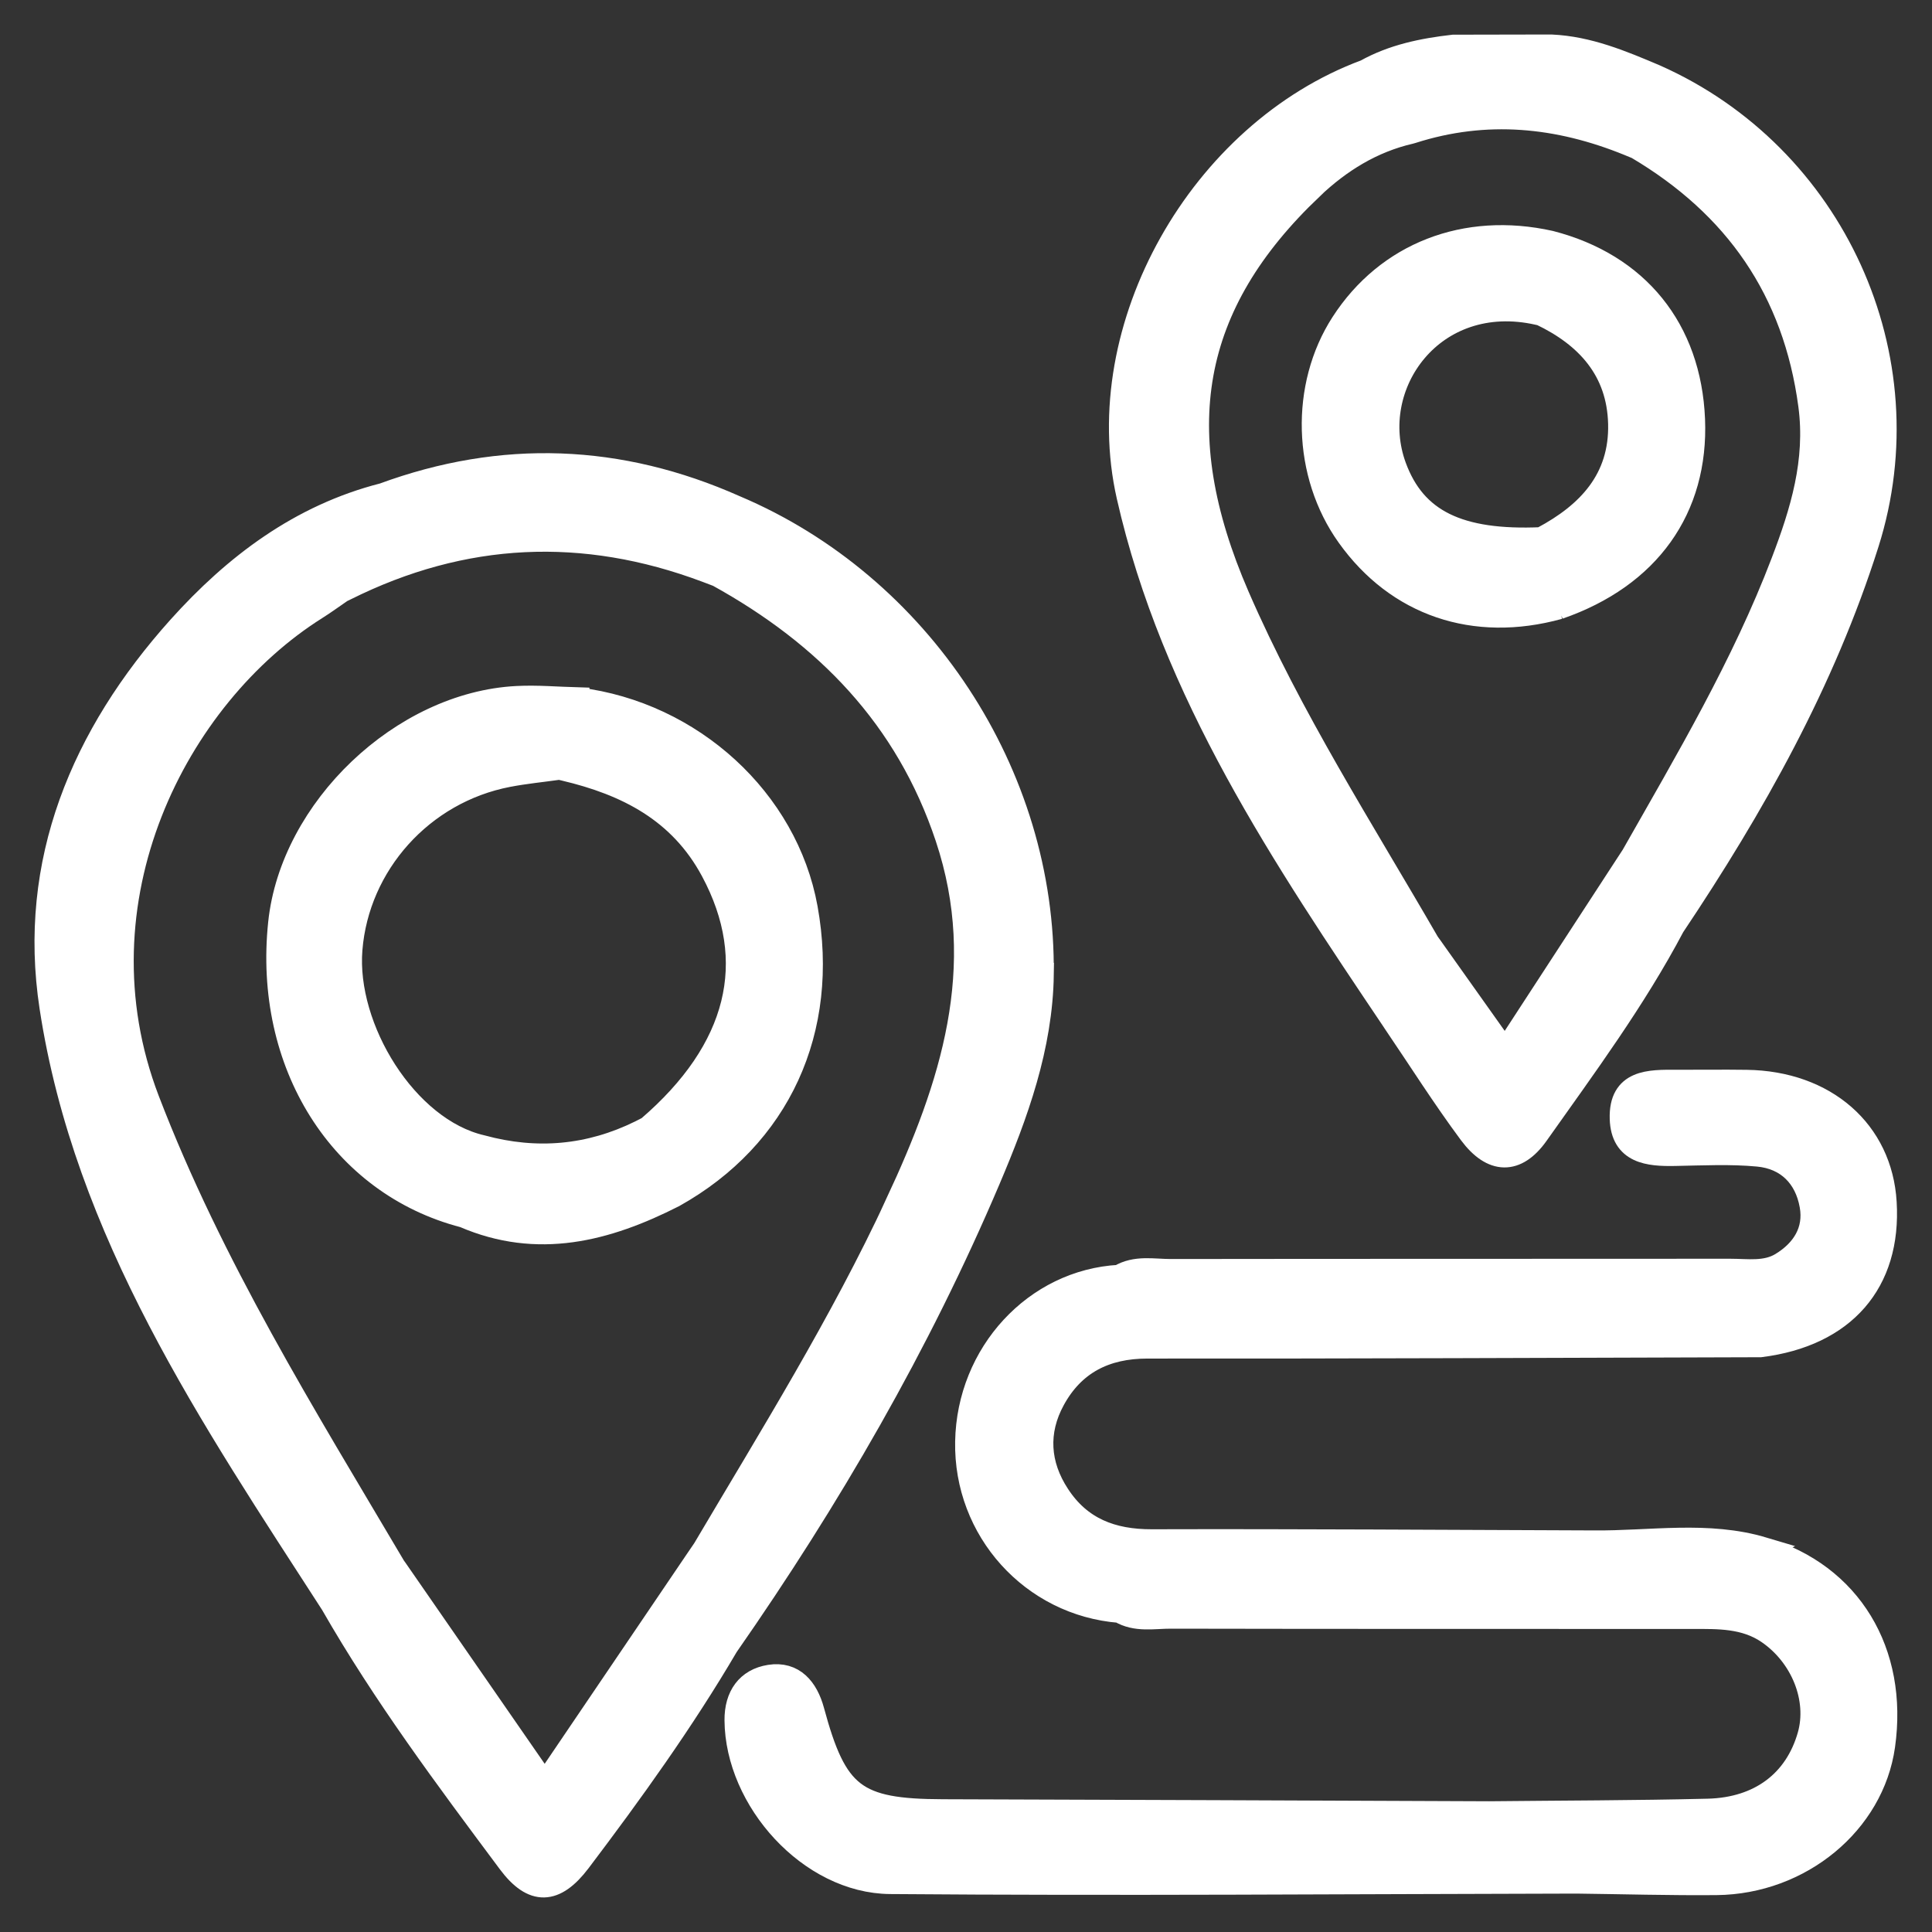 <svg width="42" height="42" viewBox="0 0 42 42" fill="none" xmlns="http://www.w3.org/2000/svg">
<rect x="0" y="0" width="42" height="42" fill="#333333" stroke="none"/>
<path d="M22.657 21.181C22.716 16.834 20 12.714 15.981 11.016C13.467 9.898 10.918 9.8 8.333 10.75C6.528 11.211 5.1 12.292 3.889 13.641C1.793 15.98 0.626 18.738 1.108 21.894C1.857 26.796 4.599 30.816 7.216 34.869C8.348 36.845 9.709 38.666 11.067 40.487C11.585 41.182 12.064 41.165 12.596 40.462C13.737 38.953 14.843 37.416 15.804 35.779C18.029 32.586 19.973 29.234 21.498 25.645C22.104 24.218 22.636 22.758 22.659 21.181H22.657ZM19.502 26.155C18.286 28.77 16.765 31.208 15.303 33.682C15.249 33.759 15.198 33.837 15.144 33.915C14.069 35.499 12.992 37.089 11.843 38.786C10.724 37.17 9.673 35.651 8.623 34.135C8.604 34.108 8.587 34.082 8.568 34.057C6.621 30.762 4.601 27.52 3.218 23.914C1.556 19.576 3.827 15.141 6.875 13.223C7.062 13.106 7.239 12.974 7.422 12.85C7.45 12.835 7.479 12.823 7.508 12.808C10.075 11.526 12.693 11.413 15.354 12.412C15.438 12.445 15.522 12.474 15.607 12.508C17.954 13.804 19.712 15.598 20.581 18.208C21.529 21.052 20.684 23.614 19.5 26.155H19.502Z" fill="white" stroke="white" stroke-width="0.5"/>
<path d="M38.336 33.666C37.126 33.304 35.883 33.532 34.651 33.52C31.447 33.509 28.242 33.486 25.038 33.495C24.174 33.497 23.484 33.234 23.008 32.504C22.571 31.839 22.527 31.12 22.905 30.428C23.335 29.639 24.024 29.284 24.942 29.284C29.384 29.288 33.828 29.267 38.27 29.255C40.088 29.026 41.087 27.879 40.982 26.14C40.891 24.591 39.678 23.53 37.968 23.507C37.461 23.5 36.954 23.507 36.449 23.506C35.858 23.502 35.218 23.49 35.244 24.321C35.267 25.053 35.837 25.109 36.415 25.097C37.015 25.086 37.621 25.055 38.218 25.111C38.853 25.17 39.261 25.583 39.371 26.204C39.471 26.756 39.194 27.19 38.727 27.474C38.386 27.683 37.987 27.614 37.612 27.614C33.559 27.618 29.504 27.614 25.45 27.62C25.076 27.62 24.687 27.532 24.334 27.746C22.504 27.845 21.048 29.422 21.014 31.34C20.977 33.264 22.436 34.881 24.344 35.03C24.697 35.242 25.087 35.154 25.461 35.156C29.237 35.164 33.012 35.16 36.788 35.162C37.358 35.162 37.93 35.146 38.435 35.49C39.175 35.997 39.551 36.931 39.324 37.73C39.042 38.722 38.262 39.324 37.128 39.352C35.544 39.391 33.958 39.391 32.373 39.408C28.414 39.392 24.454 39.375 20.495 39.364C18.593 39.358 18.168 39.033 17.67 37.189C17.54 36.711 17.251 36.358 16.734 36.44C16.25 36.517 15.996 36.872 16 37.397C16.013 39.133 17.605 40.911 19.351 40.925C24.325 40.965 29.298 40.925 34.27 40.915C35.284 40.927 36.3 40.957 37.315 40.948C39.146 40.929 40.712 39.626 40.948 37.952C41.236 35.913 40.22 34.229 38.334 33.667L38.336 33.666Z" fill="white" stroke="white" stroke-width="0.5"/>
<path d="M30.307 22.218C30.856 23.026 31.378 23.854 31.96 24.637C32.44 25.283 32.964 25.297 33.418 24.655C34.457 23.185 35.532 21.735 36.377 20.135C38.119 17.533 39.646 14.816 40.597 11.814C41.878 7.77 39.861 3.369 35.982 1.65C35.256 1.342 34.528 1.036 33.723 1C33.704 1 33.685 1 33.666 1C32.993 1 32.32 1.002 31.647 1.004C31.63 1.004 31.611 1.004 31.594 1.004C30.928 1.08 30.28 1.212 29.687 1.543C26.1 2.873 23.688 7.111 24.523 10.789C25.495 15.072 27.907 18.645 30.305 22.214L30.307 22.218ZM28.521 4.084C29.131 3.505 29.828 3.073 30.658 2.88C30.671 2.876 30.684 2.873 30.698 2.869C32.309 2.353 33.876 2.513 35.41 3.138C35.469 3.163 35.528 3.186 35.587 3.211C37.728 4.478 39.009 6.308 39.343 8.81C39.505 10.025 39.166 11.128 38.75 12.217C37.894 14.462 36.672 16.522 35.49 18.603C35.439 18.683 35.387 18.762 35.334 18.842C34.476 20.158 33.616 21.477 32.72 22.855C32.147 22.046 31.63 21.318 31.115 20.594C31.092 20.561 31.069 20.529 31.045 20.497C29.611 18.014 28.059 15.599 26.912 12.958C25.358 9.375 25.848 6.618 28.521 4.086V4.084Z" fill="white" stroke="white" stroke-width="0.5"/>
<path d="M12.564 15.192C12.122 15.18 11.678 15.14 11.237 15.163C8.742 15.291 6.338 17.586 6.079 20.068C5.758 23.126 7.405 25.744 10.086 26.439C11.687 27.131 13.185 26.743 14.649 25.998C16.937 24.719 18.006 22.39 17.526 19.74C17.099 17.389 15.042 15.503 12.564 15.194V15.192ZM14.091 24.515C14.034 24.546 13.976 24.574 13.919 24.603C12.819 25.145 11.668 25.251 10.471 24.924C8.833 24.547 7.489 22.354 7.629 20.638C7.777 18.794 9.173 17.219 11.045 16.86C11.414 16.789 11.79 16.753 12.164 16.7C12.2 16.707 12.236 16.717 12.272 16.726C13.622 17.044 14.783 17.63 15.481 18.93C16.537 20.896 16.064 22.822 14.091 24.515Z" fill="white" stroke="white" stroke-width="0.5"/>
<path d="M33.886 13.213C35.842 12.535 36.896 11.058 36.816 9.115C36.734 7.158 35.6 5.753 33.701 5.264C31.856 4.853 30.155 5.515 29.179 7.026C28.293 8.398 28.346 10.311 29.307 11.654C30.375 13.15 32.05 13.72 33.888 13.213H33.886ZM33.44 6.816C33.44 6.804 33.438 6.791 33.436 6.78C33.457 6.795 33.474 6.812 33.497 6.827C34.504 7.307 35.18 8.05 35.209 9.21C35.239 10.418 34.53 11.167 33.531 11.698C33.524 11.702 33.518 11.706 33.511 11.71C31.713 11.79 30.756 11.318 30.325 10.145C29.677 8.379 31.151 6.3 33.438 6.816H33.44Z" fill="white" stroke="white" stroke-width="0.5"/>
</svg>
